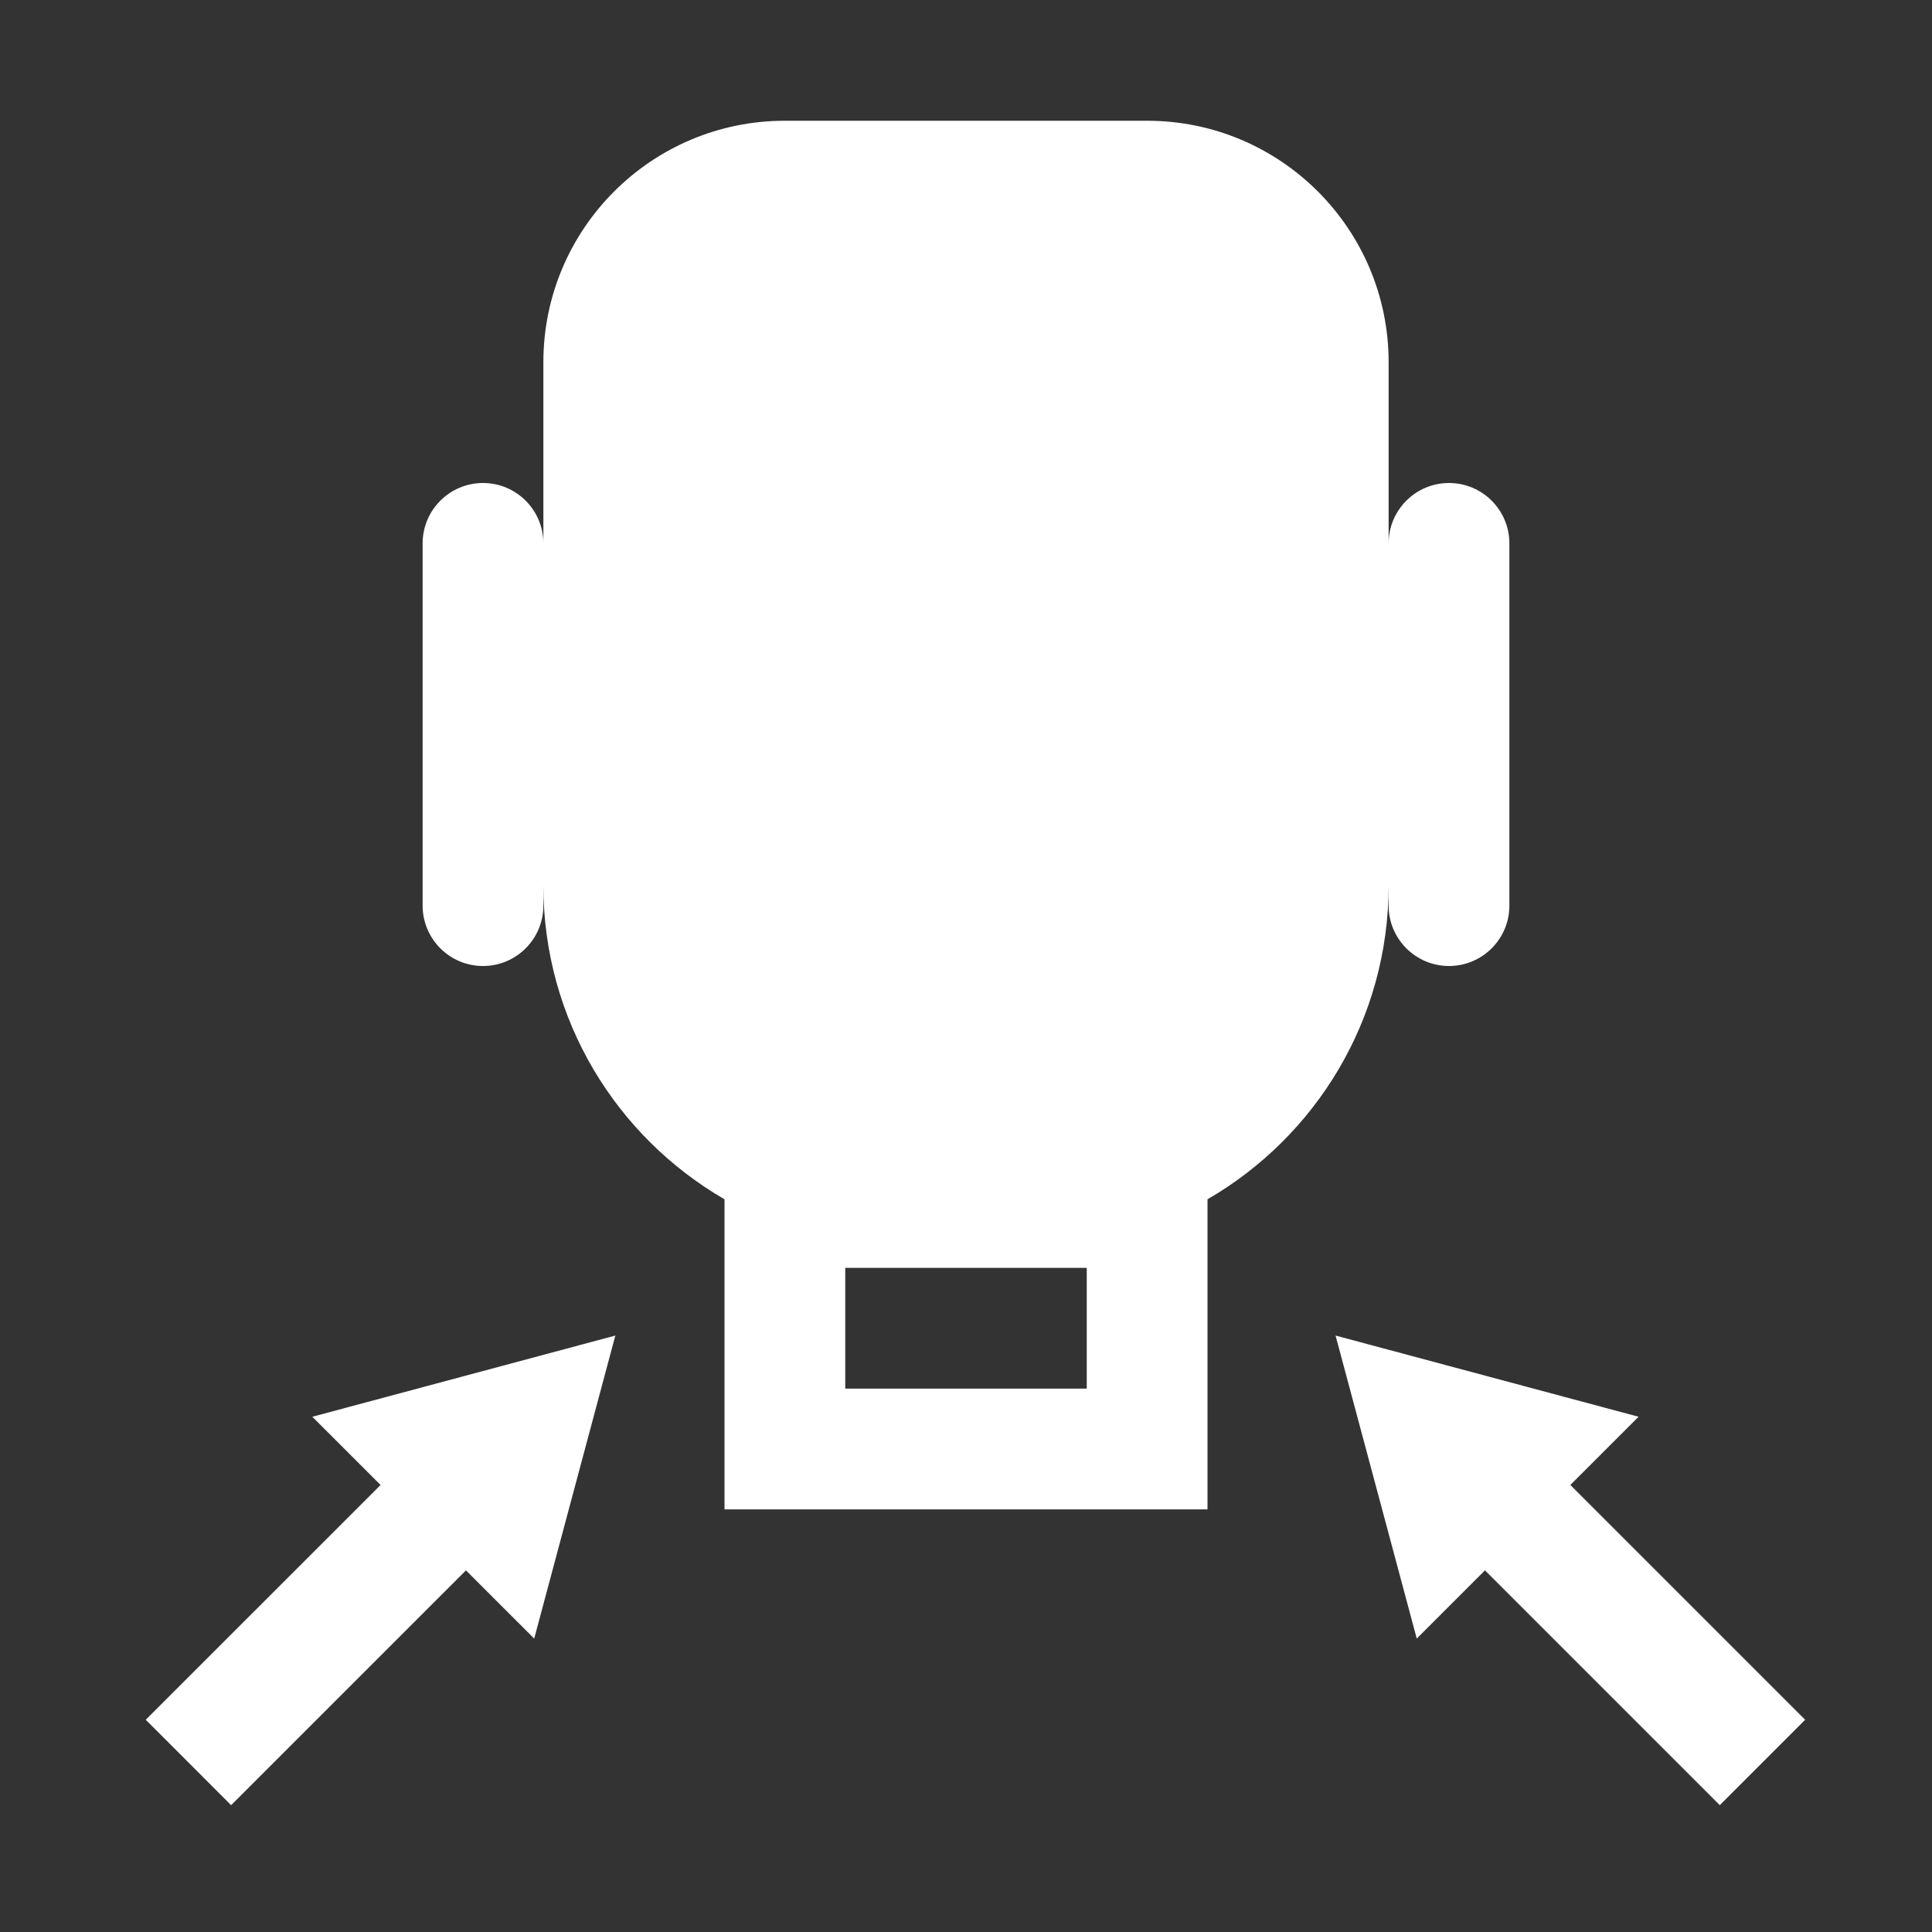 <svg width="32" height="32" viewBox="0 0 32 32" fill="none" xmlns="http://www.w3.org/2000/svg">
<rect x="0" y="0" width="32" height="32" fill="#333333" stroke="none"/>
<path fill-rule="evenodd" clip-rule="evenodd" d="M13 2C10.791 2 9 3.791 9 6V9C9 8.448 8.552 8 8 8C7.448 8 7 8.448 7 9V15C7 15.552 7.448 16 8 16C8.552 16 9 15.552 9 15V14.667C9 16.887 10.207 18.826 12 19.864V21V23V25H14H18H20V23V21V19.864C21.793 18.826 23 16.887 23 14.667V6C23 3.791 21.209 2 19 2H13ZM23 9C23 8.448 23.448 8 24 8C24.552 8 25 8.448 25 9V15C25 15.552 24.552 16 24 16C23.448 16 23 15.552 23 15V9ZM14 21H18V23H14V21Z" fill="white"/>
<line x1="7.364" y1="24.95" x2="3.121" y2="29.192" stroke="white" stroke-width="2"/>
<path d="M10.192 22.121L8.848 27.14L5.173 23.466L10.192 22.121Z" fill="white"/>
<line y1="-1" x2="6" y2="-1" transform="matrix(0.707 0.707 0.707 -0.707 25.657 24.243)" stroke="white" stroke-width="2"/>
<path d="M22.121 22.121L23.466 27.14L27.14 23.466L22.121 22.121Z" fill="white"/>
</svg>
